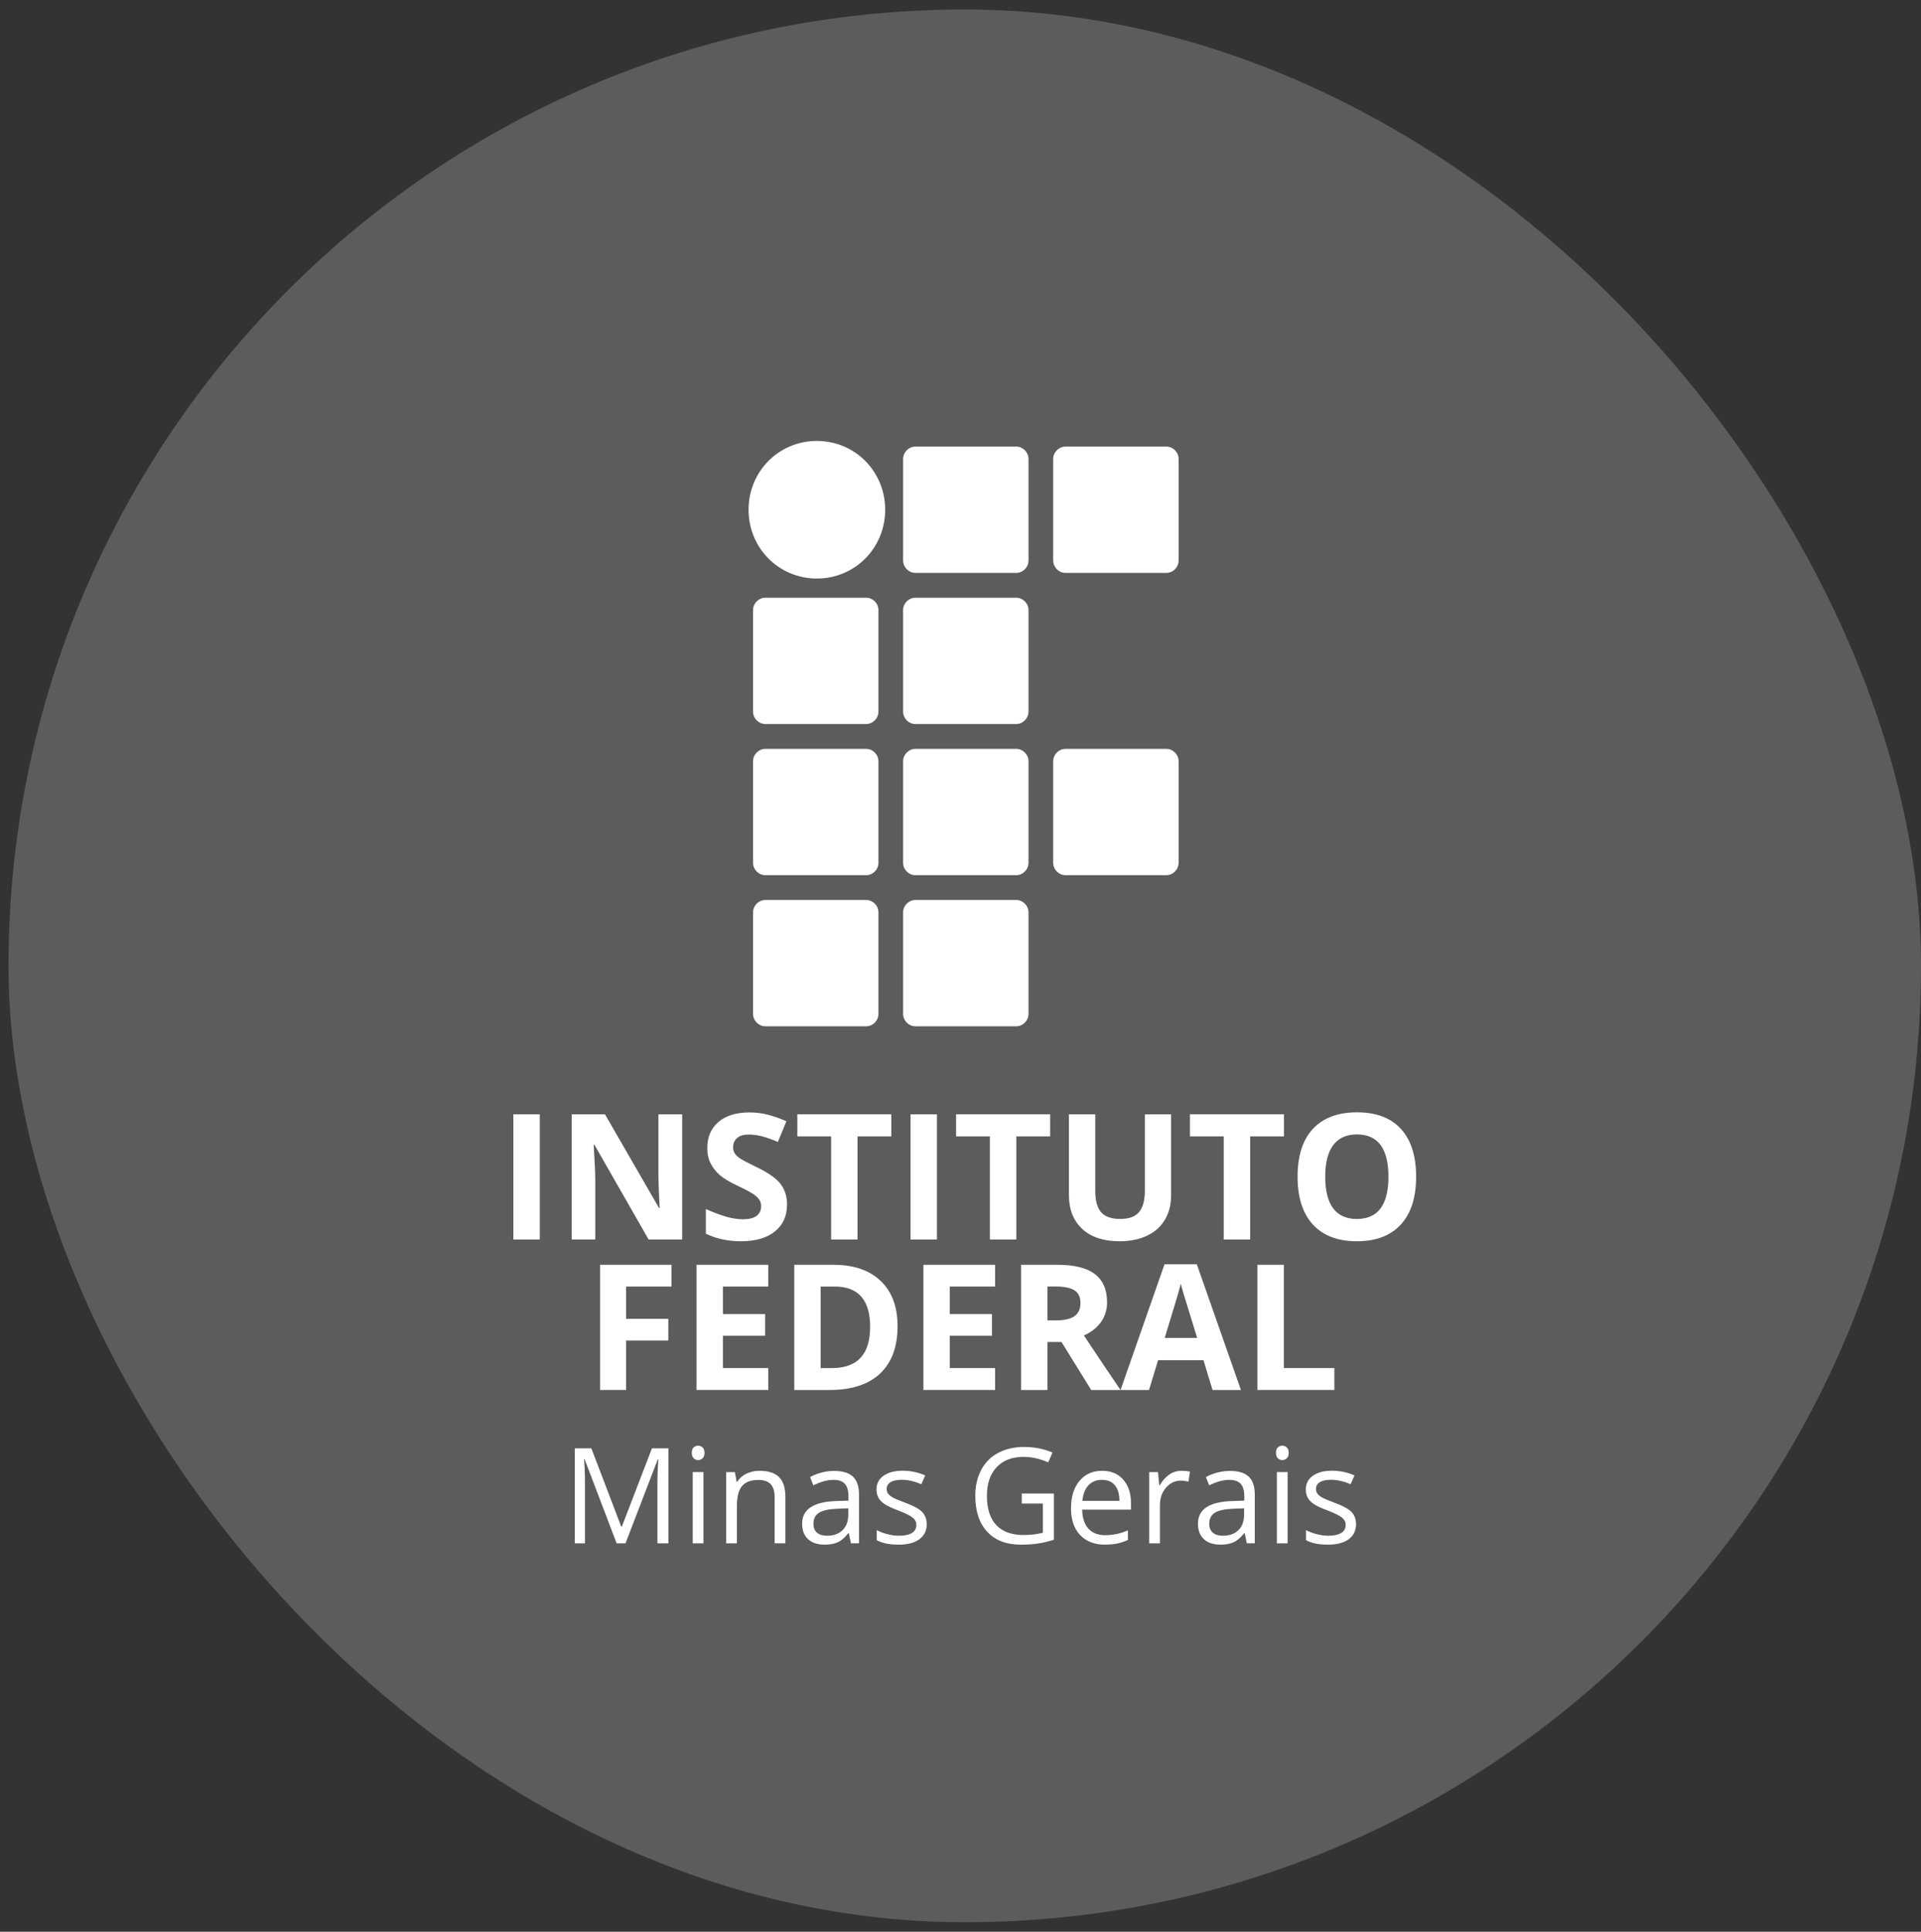 <svg width="183" height="184" viewBox="0 0 183 184" fill="none" xmlns="http://www.w3.org/2000/svg">
<rect x="0" y="0" width="183" height="184" fill="#333333" stroke="none"/>
<rect x="0.81" y="0.905" width="182.19" height="182.19" rx="91.095" fill="white" fill-opacity="0.2"/>
<path d="M58.742 147.004L55.687 138.981H55.638C55.694 139.617 55.725 140.371 55.725 141.246V147.004H54.758V137.954H56.334L59.185 145.42H59.234L62.108 137.954H63.673V147.004H62.627V141.174C62.627 140.503 62.657 139.78 62.714 138.996H62.665L59.588 147.004H58.745H58.742Z" fill="white"/>
<path d="M65.903 138.382C65.903 138.147 65.96 137.973 66.076 137.867C66.193 137.761 66.336 137.704 66.509 137.704C66.682 137.704 66.814 137.761 66.934 137.871C67.054 137.981 67.111 138.155 67.111 138.386C67.111 138.617 67.051 138.791 66.934 138.901C66.814 139.015 66.674 139.072 66.509 139.072C66.336 139.072 66.193 139.015 66.076 138.901C65.96 138.787 65.903 138.617 65.903 138.386V138.382ZM67.013 147.004H65.99V140.219H67.013V147.004Z" fill="white"/>
<path d="M73.796 147.004V142.614C73.796 142.061 73.672 141.648 73.42 141.375C73.168 141.102 72.777 140.966 72.243 140.966C71.535 140.966 71.02 141.159 70.693 141.542C70.365 141.924 70.2 142.561 70.2 143.443V147.004H69.177V140.22H70.008L70.174 141.148H70.222C70.433 140.814 70.727 140.553 71.103 140.371C71.479 140.189 71.9 140.095 72.367 140.095C73.179 140.095 73.792 140.292 74.202 140.686C74.612 141.08 74.819 141.708 74.819 142.576V147H73.796V147.004Z" fill="white"/>
<path d="M81.067 147.004L80.864 146.038H80.815C80.477 146.463 80.142 146.751 79.807 146.902C79.472 147.054 79.055 147.129 78.555 147.129C77.885 147.129 77.362 146.955 76.982 146.61C76.602 146.266 76.414 145.77 76.414 145.129C76.414 143.758 77.505 143.042 79.683 142.974L80.826 142.936V142.516C80.826 141.982 80.714 141.591 80.484 141.338C80.255 141.084 79.894 140.959 79.39 140.959C78.825 140.959 78.19 141.133 77.482 141.478L77.17 140.69C77.501 140.508 77.866 140.368 78.265 140.262C78.66 140.159 79.058 140.106 79.457 140.106C80.262 140.106 80.857 140.284 81.248 140.644C81.635 141.004 81.831 141.58 81.831 142.372V147.001H81.075L81.067 147.004ZM78.761 146.281C79.397 146.281 79.897 146.107 80.262 145.754C80.627 145.402 80.808 144.913 80.808 144.281V143.667L79.784 143.709C78.972 143.739 78.385 143.864 78.028 144.088C77.671 144.311 77.49 144.663 77.49 145.137C77.49 145.508 77.603 145.792 77.825 145.985C78.047 146.179 78.363 146.277 78.765 146.277L78.761 146.281Z" fill="white"/>
<path d="M88.286 145.151C88.286 145.784 88.052 146.269 87.582 146.614C87.112 146.958 86.457 147.129 85.611 147.129C84.716 147.129 84.02 146.985 83.516 146.701V145.746C83.839 145.913 84.189 146.042 84.558 146.136C84.93 146.231 85.288 146.28 85.634 146.28C86.168 146.28 86.578 146.193 86.864 146.023C87.15 145.852 87.296 145.591 87.296 145.239C87.296 144.973 87.183 144.75 86.954 144.561C86.725 144.371 86.281 144.151 85.622 143.894C84.994 143.659 84.547 143.454 84.283 143.276C84.02 143.102 83.821 142.901 83.693 142.678C83.565 142.454 83.497 142.189 83.497 141.879C83.497 141.326 83.719 140.89 84.167 140.568C84.614 140.25 85.228 140.087 86.006 140.087C86.732 140.087 87.443 140.235 88.135 140.534L87.77 141.371C87.093 141.091 86.48 140.951 85.931 140.951C85.446 140.951 85.081 141.026 84.836 141.178C84.592 141.329 84.468 141.542 84.468 141.81C84.468 141.992 84.513 142.148 84.607 142.276C84.701 142.405 84.847 142.526 85.054 142.64C85.261 142.754 85.653 142.924 86.236 143.14C87.037 143.432 87.579 143.727 87.857 144.026C88.135 144.326 88.278 144.697 88.278 145.148L88.286 145.151Z" fill="white"/>
<path d="M97.337 142.261H100.395V146.663C99.917 146.814 99.436 146.932 98.943 147.011C98.45 147.091 97.878 147.129 97.231 147.129C95.87 147.129 94.809 146.719 94.049 145.905C93.289 145.091 92.909 143.947 92.909 142.481C92.909 141.541 93.097 140.715 93.473 140.007C93.85 139.299 94.391 138.757 95.095 138.386C95.802 138.011 96.629 137.825 97.577 137.825C98.525 137.825 99.432 138.003 100.263 138.359L99.857 139.287C99.044 138.939 98.262 138.768 97.51 138.768C96.415 138.768 95.557 139.098 94.941 139.753C94.324 140.409 94.015 141.318 94.015 142.484C94.015 143.704 94.312 144.632 94.907 145.265C95.501 145.897 96.37 146.212 97.521 146.212C98.145 146.212 98.755 146.14 99.349 145.996V143.212H97.337V142.272V142.261Z" fill="white"/>
<path d="M105.255 147.129C104.258 147.129 103.472 146.822 102.893 146.212C102.317 145.603 102.027 144.754 102.027 143.667C102.027 142.58 102.294 141.705 102.832 141.061C103.367 140.417 104.089 140.095 104.992 140.095C105.838 140.095 106.508 140.375 107 140.932C107.493 141.493 107.738 142.227 107.738 143.144V143.796H103.088C103.107 144.591 103.31 145.197 103.69 145.61C104.07 146.023 104.604 146.228 105.292 146.228C106.019 146.228 106.737 146.076 107.448 145.769V146.686C107.087 146.841 106.745 146.955 106.421 147.023C106.098 147.091 105.71 147.125 105.255 147.125V147.129ZM104.977 140.955C104.435 140.955 104.002 141.133 103.679 141.489C103.355 141.845 103.167 142.333 103.111 142.962H106.639C106.639 142.315 106.496 141.818 106.207 141.474C105.921 141.129 105.511 140.958 104.977 140.958V140.955Z" fill="white"/>
<path d="M112.556 140.095C112.857 140.095 113.124 140.121 113.361 140.17L113.218 141.125C112.94 141.064 112.692 141.03 112.481 141.03C111.936 141.03 111.469 141.254 111.082 141.697C110.694 142.14 110.499 142.697 110.499 143.364V147.004H109.476V140.22H110.318L110.435 141.477H110.484C110.736 141.034 111.037 140.697 111.39 140.455C111.744 140.212 112.131 140.095 112.553 140.095H112.556Z" fill="white"/>
<path d="M118.774 147.004L118.571 146.038H118.522C118.187 146.463 117.849 146.751 117.514 146.902C117.179 147.054 116.762 147.129 116.262 147.129C115.592 147.129 115.069 146.955 114.689 146.61C114.309 146.262 114.121 145.77 114.121 145.129C114.121 143.758 115.212 143.042 117.39 142.974L118.534 142.936V142.516C118.534 141.982 118.421 141.591 118.191 141.338C117.962 141.084 117.601 140.959 117.097 140.959C116.532 140.959 115.897 141.133 115.189 141.478L114.877 140.69C115.208 140.508 115.573 140.368 115.972 140.262C116.367 140.159 116.766 140.106 117.164 140.106C117.969 140.106 118.564 140.284 118.951 140.644C119.339 141.004 119.534 141.58 119.534 142.372V147.001H118.778L118.774 147.004ZM116.468 146.281C117.104 146.281 117.604 146.107 117.969 145.754C118.334 145.402 118.515 144.913 118.515 144.281V143.667L117.492 143.709C116.679 143.739 116.092 143.864 115.735 144.088C115.374 144.311 115.197 144.663 115.197 145.137C115.197 145.508 115.31 145.792 115.532 145.985C115.754 146.179 116.07 146.277 116.472 146.277L116.468 146.281Z" fill="white"/>
<path d="M121.555 138.382C121.555 138.147 121.611 137.973 121.728 137.867C121.841 137.757 121.987 137.704 122.16 137.704C122.333 137.704 122.465 137.761 122.585 137.871C122.706 137.981 122.766 138.155 122.766 138.386C122.766 138.617 122.706 138.791 122.585 138.901C122.465 139.015 122.326 139.072 122.16 139.072C121.987 139.072 121.844 139.015 121.728 138.901C121.611 138.787 121.555 138.617 121.555 138.386V138.382ZM122.661 147.004H121.637V140.219H122.661V147.004Z" fill="white"/>
<path d="M129.183 145.151C129.183 145.784 128.95 146.269 128.48 146.614C128.013 146.955 127.355 147.129 126.509 147.129C125.613 147.129 124.917 146.985 124.413 146.701V145.746C124.737 145.913 125.087 146.042 125.455 146.136C125.828 146.231 126.185 146.28 126.531 146.28C127.065 146.28 127.475 146.193 127.761 146.023C128.047 145.852 128.194 145.591 128.194 145.239C128.194 144.973 128.081 144.75 127.852 144.561C127.622 144.371 127.178 144.151 126.52 143.894C125.892 143.659 125.444 143.454 125.181 143.276C124.917 143.098 124.718 142.901 124.59 142.678C124.462 142.454 124.395 142.189 124.395 141.879C124.395 141.326 124.616 140.89 125.064 140.568C125.512 140.25 126.125 140.087 126.904 140.087C127.63 140.087 128.341 140.235 129.033 140.534L128.668 141.371C127.991 141.091 127.378 140.951 126.828 140.951C126.343 140.951 125.978 141.026 125.734 141.178C125.485 141.329 125.365 141.542 125.365 141.81C125.365 141.992 125.41 142.148 125.504 142.276C125.598 142.405 125.745 142.526 125.952 142.64C126.159 142.754 126.55 142.924 127.133 143.14C127.934 143.432 128.476 143.727 128.754 144.026C129.033 144.326 129.176 144.697 129.176 145.148L129.183 145.151Z" fill="white"/>
<path d="M97.979 53.387C97.979 54.031 97.445 54.569 96.806 54.569H87.206C86.566 54.569 86.032 54.031 86.032 53.387V43.72C86.032 43.076 86.566 42.538 87.206 42.538H96.806C97.445 42.538 97.979 43.076 97.979 43.72V53.387Z" fill="white"/>
<path d="M112.278 53.387C112.278 54.031 111.744 54.569 111.105 54.569H101.505C100.865 54.569 100.331 54.031 100.331 53.387V43.72C100.331 43.076 100.865 42.538 101.505 42.538H111.105C111.744 42.538 112.278 43.076 112.278 43.72V53.387Z" fill="white"/>
<path d="M112.278 82.179C112.278 82.823 111.744 83.361 111.105 83.361H101.505C100.865 83.361 100.331 82.823 100.331 82.179V72.512C100.331 71.868 100.865 71.33 101.505 71.33H111.105C111.744 71.33 112.278 71.868 112.278 72.512V82.179Z" fill="white"/>
<path d="M83.684 67.781C83.684 68.425 83.15 68.963 82.511 68.963H72.911C72.272 68.963 71.737 68.425 71.737 67.781V58.114C71.737 57.471 72.272 56.933 72.911 56.933H82.511C83.15 56.933 83.684 57.471 83.684 58.114V67.781Z" fill="white"/>
<path d="M97.979 67.781C97.979 68.425 97.445 68.963 96.806 68.963H87.206C86.566 68.963 86.032 68.425 86.032 67.781V58.114C86.032 57.471 86.566 56.933 87.206 56.933H96.806C97.445 56.933 97.979 57.471 97.979 58.114V67.781Z" fill="white"/>
<path d="M83.684 82.179C83.684 82.823 83.15 83.361 82.511 83.361H72.911C72.272 83.361 71.737 82.823 71.737 82.179V72.512C71.737 71.868 72.272 71.33 72.911 71.33H82.511C83.15 71.33 83.684 71.868 83.684 72.512V82.179Z" fill="white"/>
<path d="M97.979 82.179C97.979 82.823 97.445 83.361 96.806 83.361H87.206C86.566 83.361 86.032 82.823 86.032 82.179V72.512C86.032 71.868 86.566 71.33 87.206 71.33H96.806C97.445 71.33 97.979 71.868 97.979 72.512V82.179Z" fill="white"/>
<path d="M83.684 96.573C83.684 97.218 83.15 97.755 82.511 97.755H72.911C72.272 97.755 71.737 97.218 71.737 96.573V86.906C71.737 86.263 72.272 85.725 72.911 85.725H82.511C83.15 85.725 83.684 86.263 83.684 86.906V96.573Z" fill="white"/>
<path d="M97.979 96.573C97.979 97.218 97.445 97.755 96.806 97.755H87.206C86.566 97.755 86.032 97.218 86.032 96.573V86.906C86.032 86.263 86.566 85.725 87.206 85.725H96.806C97.445 85.725 97.979 86.263 97.979 86.906V96.573Z" fill="white"/>
<path d="M84.325 48.553C84.325 52.205 81.444 55.106 77.817 55.106C74.191 55.106 71.31 52.205 71.31 48.553C71.31 44.902 74.191 42 77.817 42C81.444 42 84.325 44.902 84.325 48.553Z" fill="white"/>
<path d="M48.904 118.063V106.139H51.421V118.063H48.904Z" fill="white"/>
<path d="M64.985 118.063H61.788L56.627 109.04H56.555C56.657 110.635 56.709 111.771 56.709 112.45V118.063H54.46V106.139H57.631L62.785 115.071H62.841C62.758 113.522 62.721 112.427 62.721 111.783V106.139H64.985V118.063Z" fill="white"/>
<path d="M74.972 114.752C74.972 115.828 74.589 116.676 73.818 117.297C73.046 117.919 71.974 118.229 70.601 118.229C69.334 118.229 68.216 117.991 67.242 117.51V115.161C68.043 115.521 68.721 115.771 69.273 115.919C69.826 116.066 70.334 116.138 70.793 116.138C71.346 116.138 71.767 116.032 72.065 115.82C72.358 115.608 72.509 115.294 72.509 114.873C72.509 114.638 72.445 114.43 72.313 114.248C72.185 114.066 71.993 113.892 71.741 113.722C71.489 113.555 70.978 113.282 70.203 112.915C69.477 112.574 68.935 112.244 68.57 111.926C68.209 111.612 67.919 111.244 67.701 110.824C67.483 110.403 67.378 109.915 67.378 109.354C67.378 108.301 67.735 107.471 68.446 106.865C69.157 106.259 70.139 105.96 71.395 105.96C72.012 105.96 72.599 106.032 73.159 106.18C73.72 106.327 74.303 106.532 74.916 106.801L74.103 108.767C73.472 108.506 72.949 108.324 72.535 108.221C72.121 108.119 71.715 108.066 71.312 108.066C70.835 108.066 70.47 108.176 70.218 108.399C69.962 108.623 69.838 108.915 69.838 109.271C69.838 109.494 69.89 109.687 69.992 109.854C70.094 110.021 70.259 110.18 70.485 110.335C70.71 110.49 71.241 110.771 72.08 111.172C73.189 111.706 73.949 112.24 74.359 112.775C74.769 113.309 74.976 113.968 74.976 114.744L74.972 114.752Z" fill="white"/>
<path d="M81.692 118.063H79.175V108.241H75.955V106.135H84.912V108.241H81.692V118.063Z" fill="white"/>
<path d="M86.739 118.063V106.139H89.256V118.063H86.739Z" fill="white"/>
<path d="M96.817 118.063H94.3V108.241H91.08V106.135H100.04V108.241H96.82V118.063H96.817Z" fill="white"/>
<path d="M111.563 106.139V113.855C111.563 114.737 111.368 115.506 110.977 116.173C110.585 116.836 110.017 117.344 109.276 117.7C108.535 118.052 107.659 118.23 106.647 118.23C105.12 118.23 103.935 117.836 103.092 117.052C102.249 116.264 101.828 115.192 101.828 113.825V106.139H104.337V113.438C104.337 114.359 104.522 115.033 104.89 115.461C105.259 115.889 105.868 116.105 106.715 116.105C107.561 116.105 108.133 115.889 108.505 115.457C108.874 115.025 109.062 114.347 109.062 113.423V106.139H111.571H111.563Z" fill="white"/>
<path d="M119.094 118.063H116.577V108.241H113.357V106.135H122.314V108.241H119.094V118.063Z" fill="white"/>
<path d="M134.904 112.086C134.904 114.059 134.419 115.578 133.444 116.639C132.47 117.7 131.075 118.23 129.258 118.23C127.441 118.23 126.045 117.7 125.071 116.639C124.097 115.578 123.611 114.056 123.611 112.071C123.611 110.086 124.1 108.571 125.075 107.521C126.053 106.476 127.452 105.949 129.273 105.949C131.093 105.949 132.489 106.476 133.456 107.533C134.422 108.589 134.904 110.105 134.904 112.086ZM126.245 112.086C126.245 113.419 126.497 114.423 127.001 115.097C127.505 115.772 128.257 116.109 129.258 116.109C131.263 116.109 132.267 114.768 132.267 112.086C132.267 109.404 131.27 108.055 129.273 108.055C128.272 108.055 127.516 108.392 127.008 109.071C126.5 109.749 126.245 110.752 126.245 112.086Z" fill="white"/>
<path d="M59.64 132.397H57.165V120.473H63.966V122.545H59.64V125.621H63.665V127.685H59.64V132.401V132.397Z" fill="white"/>
<path d="M73.186 132.397H66.355V120.473H73.186V122.545H68.867V125.162H72.885V127.234H68.867V130.31H73.186V132.397Z" fill="white"/>
<path d="M85.506 126.321C85.506 128.284 84.949 129.787 83.839 130.833C82.726 131.878 81.123 132.397 79.024 132.397H75.665V120.473H79.389C81.326 120.473 82.831 120.988 83.899 122.014C84.972 123.041 85.506 124.477 85.506 126.321ZM82.891 126.386C82.891 123.825 81.766 122.545 79.517 122.545H78.178V130.31H79.257C81.68 130.31 82.891 129.003 82.891 126.386Z" fill="white"/>
<path d="M94.797 132.397H87.966V120.473H94.797V122.545H90.479V125.162H94.496V127.234H90.479V130.31H94.797V132.397Z" fill="white"/>
<path d="M99.785 127.821V132.397H97.269V120.473H100.726C102.339 120.473 103.532 120.768 104.303 121.359C105.074 121.95 105.462 122.844 105.462 124.049C105.462 124.749 105.27 125.374 104.886 125.92C104.502 126.465 103.957 126.893 103.253 127.204C105.04 129.886 106.203 131.617 106.744 132.401H103.953L101.121 127.825H99.781L99.785 127.821ZM99.785 125.768H100.598C101.391 125.768 101.978 125.636 102.358 125.367C102.738 125.102 102.926 124.681 102.926 124.109C102.926 123.537 102.734 123.143 102.347 122.901C101.959 122.658 101.361 122.541 100.549 122.541H99.785V125.765V125.768Z" fill="white"/>
<path d="M115.509 132.397L114.648 129.56H110.322L109.46 132.397H106.748L110.935 120.423H114.012L118.214 132.397H115.502H115.509ZM114.046 127.438C113.252 124.866 112.804 123.412 112.703 123.074C112.601 122.737 112.53 122.472 112.488 122.275C112.312 122.972 111.8 124.692 110.954 127.438H114.046Z" fill="white"/>
<path d="M119.786 132.397V120.473H122.303V130.31H127.114V132.397H119.786Z" fill="white"/>
</svg>

